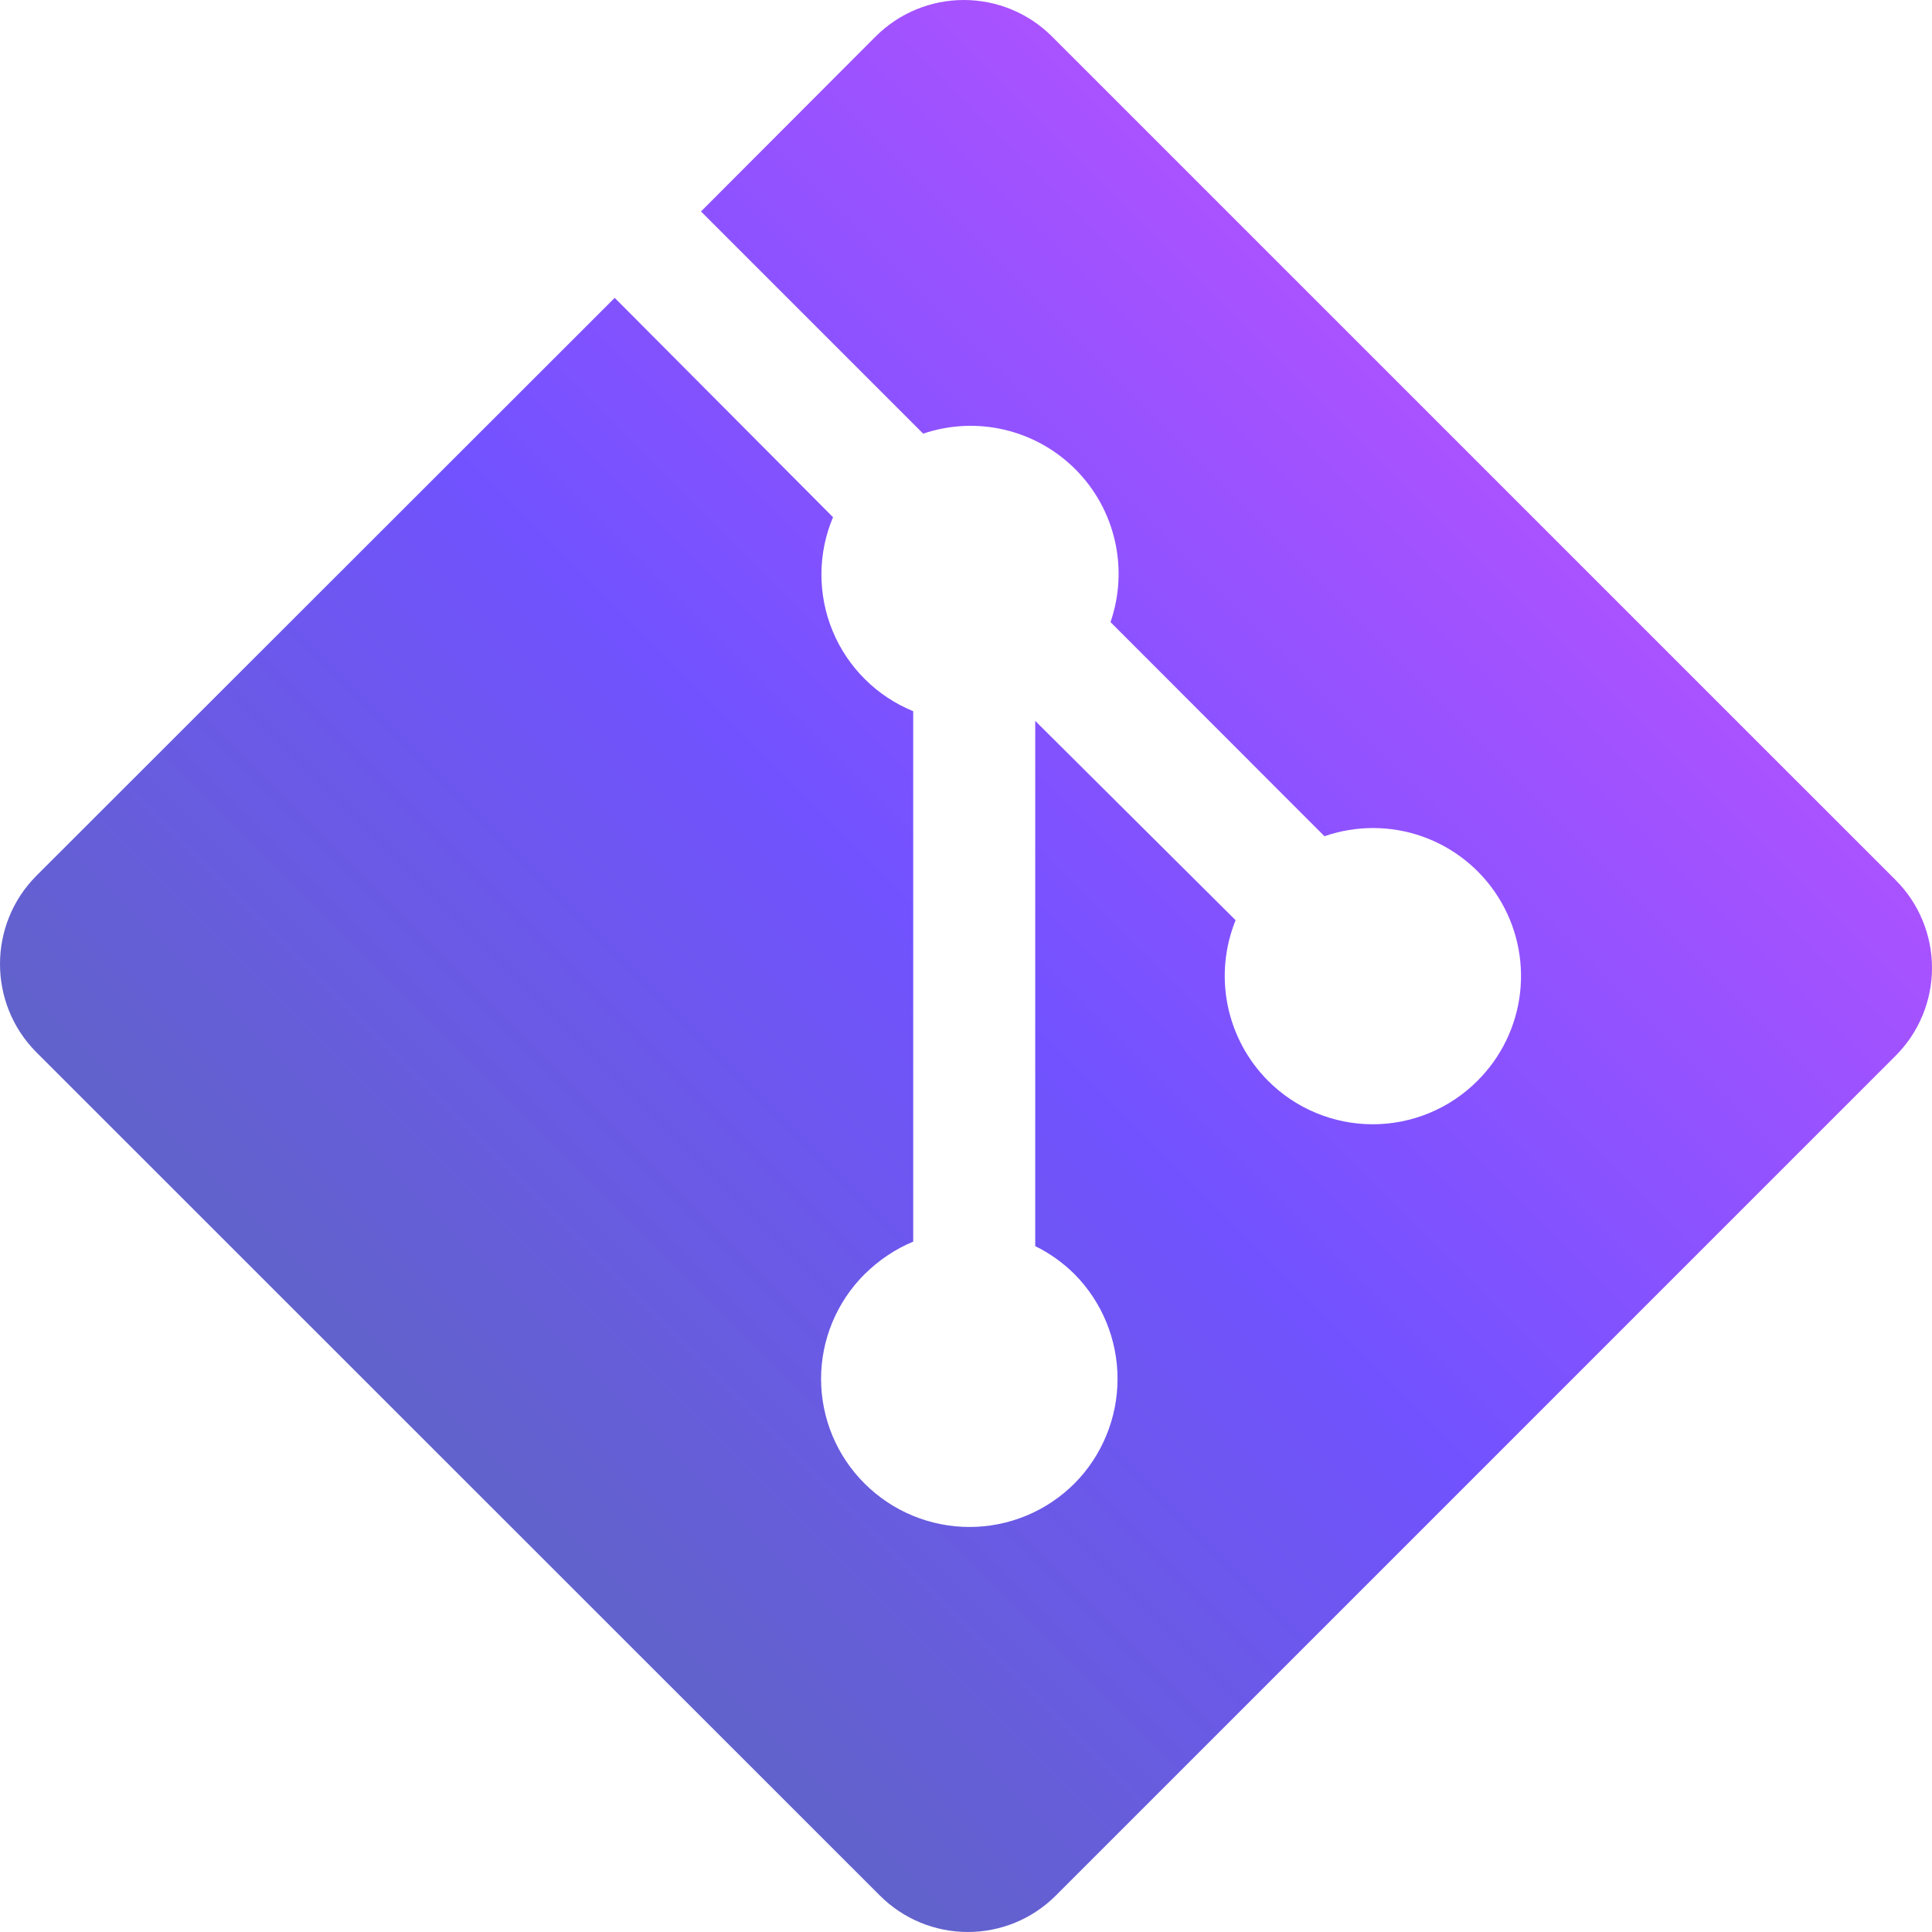 <svg width="64" height="64" viewBox="0 0 64 64" fill="none" xmlns="http://www.w3.org/2000/svg">
<g clip-path="url(#clip0_611_30)">
<path d="M62.789 29.147L34.845 1.205C34.071 0.433 33.022 0 31.928 0C30.834 0 29.785 0.433 29.011 1.205L23.221 7.005L30.581 14.365C31.45 14.071 32.383 14.026 33.276 14.236C34.168 14.446 34.984 14.902 35.63 15.552C36.277 16.202 36.728 17.021 36.932 17.915C37.136 18.808 37.086 19.741 36.787 20.608L43.875 27.701C44.924 27.337 46.066 27.339 47.113 27.708C48.16 28.077 49.052 28.791 49.64 29.732C50.229 30.674 50.481 31.788 50.354 32.891C50.227 33.994 49.729 35.022 48.941 35.805C48.486 36.261 47.946 36.623 47.351 36.869C46.756 37.116 46.119 37.243 45.475 37.243C44.831 37.243 44.193 37.116 43.598 36.869C43.003 36.623 42.463 36.261 42.008 35.805C41.326 35.121 40.861 34.252 40.669 33.306C40.477 32.359 40.569 31.378 40.931 30.483L34.293 23.88V41.28C34.763 41.509 35.205 41.821 35.595 42.208C36.508 43.131 37.02 44.376 37.02 45.675C37.02 46.973 36.508 48.219 35.595 49.141C35.138 49.598 34.596 49.961 33.999 50.208C33.402 50.456 32.762 50.583 32.116 50.583C31.47 50.583 30.83 50.456 30.233 50.208C29.636 49.961 29.094 49.598 28.637 49.141C28.181 48.687 27.82 48.147 27.573 47.553C27.326 46.958 27.199 46.321 27.199 45.677C27.199 45.034 27.326 44.396 27.573 43.802C27.82 43.208 28.181 42.668 28.637 42.213C29.123 41.733 29.669 41.371 30.251 41.131V23.56C29.652 23.315 29.108 22.954 28.65 22.498C28.192 22.041 27.828 21.499 27.581 20.901C27.334 20.303 27.209 19.663 27.211 19.016C27.213 18.369 27.343 17.729 27.595 17.133L20.363 9.867L1.2 29.016C-0.4 30.629 -0.4 33.24 1.2 34.853L29.147 62.792C29.529 63.175 29.984 63.479 30.484 63.686C30.984 63.893 31.52 64 32.061 64C32.603 64 33.139 63.893 33.639 63.686C34.139 63.479 34.593 63.175 34.976 62.792L62.789 34.979C63.173 34.596 63.478 34.142 63.685 33.641C63.893 33.141 64 32.604 64 32.063C64 31.521 63.893 30.984 63.685 30.484C63.478 29.983 63.173 29.529 62.789 29.147Z" fill="url(#paint0_linear_611_30)"/>
</g>
<defs>
<linearGradient id="paint0_linear_611_30" x1="1.3487e-06" y1="64" x2="64" y2="1.3487e-06" gradientUnits="userSpaceOnUse">
<stop stop-color="#52719B"/>
<stop offset="0.5" stop-color="#7252FF"/>
<stop offset="1" stop-color="#DC52FF"/>
</linearGradient>
<clipPath id="clip0_611_30">
<rect width="64" height="64" fill="white"/>
</clipPath>
</defs>
</svg>
